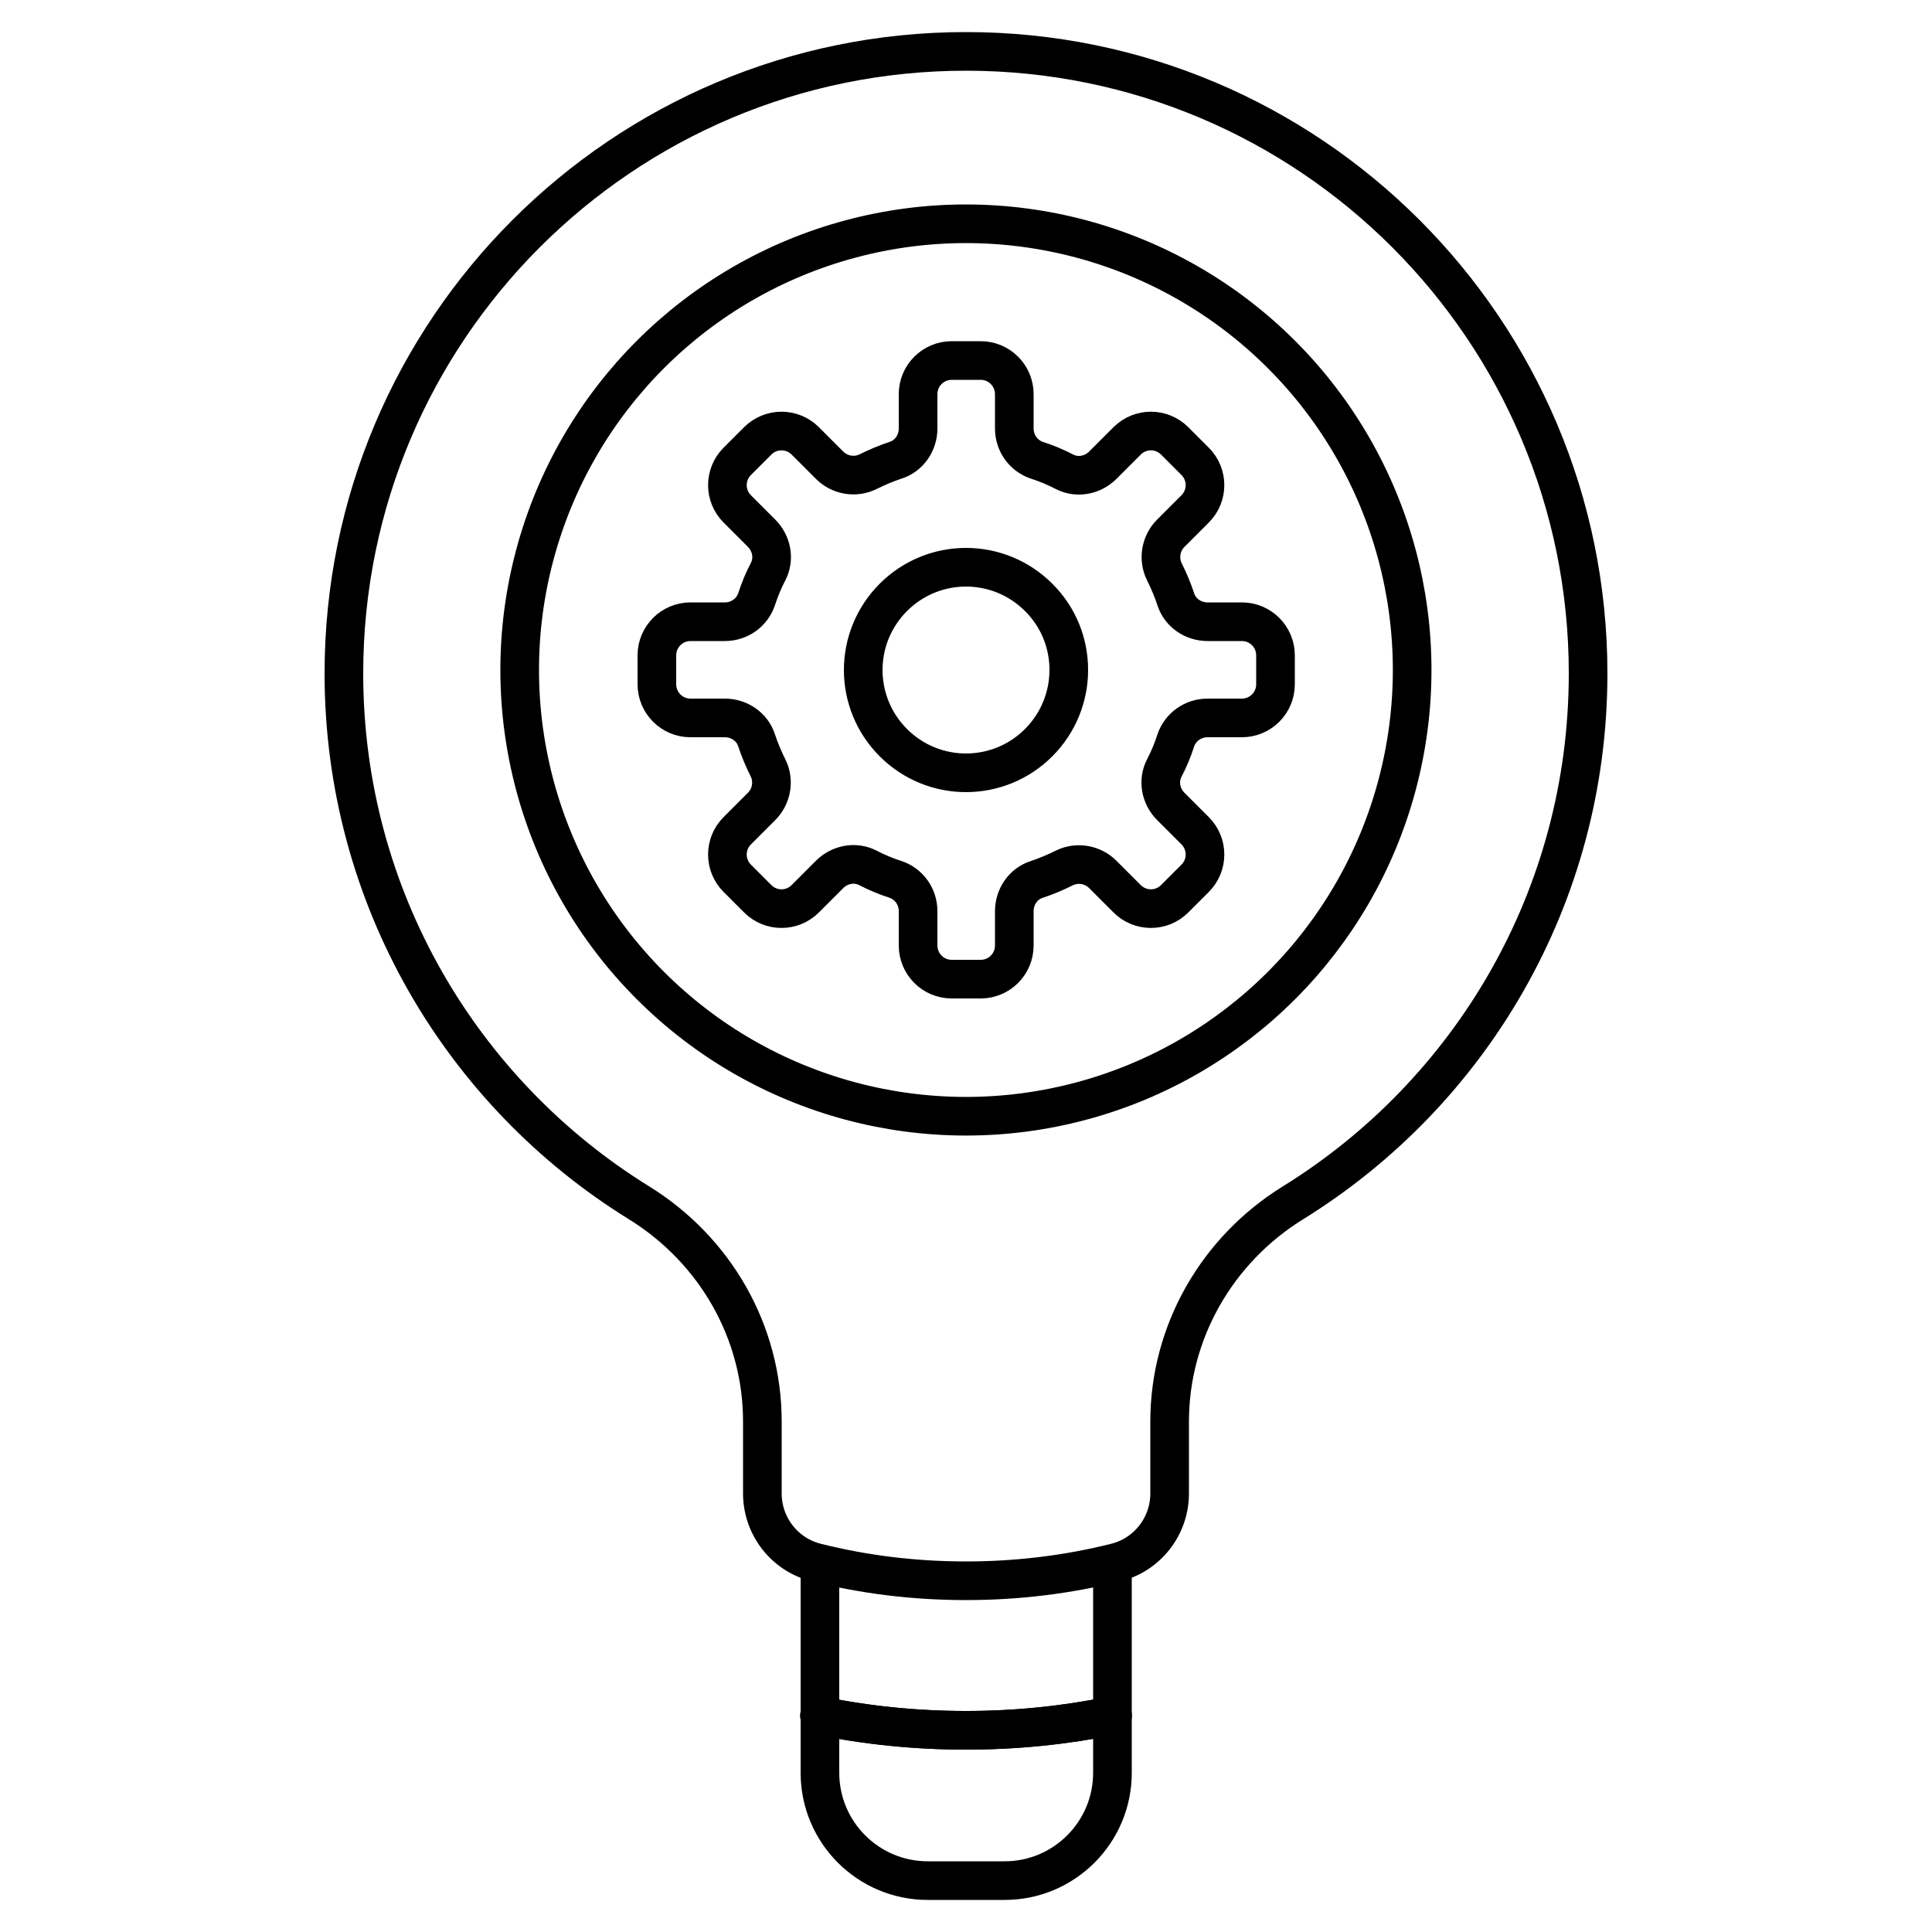 <svg id="Layer_1" enable-background="new 0 0 500 500" viewBox="0 0 500 500" fill="none" stroke="currentColor"
    xmlns="http://www.w3.org/2000/svg">
    <g
        style="stroke-width:10;stroke-linecap:round;stroke-linejoin:round;stroke-miterlimit:10">
        <ellipse cx="250" cy="173.4" rx="115.5" ry="115.5"
            transform="matrix(.707 -.707 .707 .707 -49.363 227.554)" />
        <path
            d="m291.7 114.1-6.3 6.3c-2.6 2.6-6.6 3.4-9.9 1.7-2.3-1.2-4.7-2.2-7.2-3-3.5-1.2-5.8-4.5-5.8-8.2v-8.9c0-4.8-3.9-8.7-8.7-8.7h-7.5c-4.8 0-8.7 3.9-8.7 8.7v8.9c0 3.7-2.3 7.1-5.8 8.2-2.4.8-4.8 1.8-7.2 3-3.3 1.6-7.3.9-9.9-1.7l-6.3-6.3c-3.4-3.4-8.9-3.4-12.3 0l-5.3 5.3c-3.4 3.4-3.4 8.9 0 12.3l6.3 6.3c2.6 2.6 3.4 6.6 1.7 9.9-1.2 2.3-2.2 4.7-3 7.2-1.2 3.5-4.5 5.8-8.2 5.8h-8.9c-4.8 0-8.7 3.9-8.7 8.7v7.5c0 4.8 3.9 8.7 8.7 8.7h8.9c3.7 0 7.1 2.3 8.2 5.8.8 2.4 1.8 4.8 3 7.2 1.6 3.3.9 7.3-1.7 9.9l-6.3 6.3c-3.4 3.4-3.4 8.9 0 12.3l5.3 5.3c3.4 3.4 8.9 3.4 12.3 0l6.3-6.3c2.6-2.6 6.6-3.4 9.9-1.7 2.3 1.2 4.7 2.2 7.2 3 3.5 1.2 5.8 4.5 5.8 8.2v8.9c0 4.8 3.9 8.7 8.7 8.7h7.5c4.8 0 8.7-3.9 8.7-8.7v-8.9c0-3.7 2.3-7.1 5.8-8.2 2.4-.8 4.8-1.8 7.2-3 3.3-1.6 7.3-.9 9.9 1.7l6.3 6.3c3.4 3.4 8.9 3.4 12.3 0l5.3-5.3c3.4-3.4 3.4-8.9 0-12.3l-6.3-6.3c-2.6-2.6-3.4-6.6-1.7-9.9 1.2-2.3 2.2-4.7 3-7.2 1.2-3.5 4.5-5.8 8.2-5.8h8.9c4.8 0 8.7-3.9 8.7-8.7v-7.5c0-4.8-3.9-8.7-8.7-8.7h-8.9c-3.7 0-7.1-2.3-8.2-5.8-.8-2.4-1.8-4.8-3-7.2-1.6-3.3-.9-7.3 1.7-9.9l6.3-6.3c3.4-3.4 3.4-8.9 0-12.3l-5.3-5.3c-3.4-3.4-8.9-3.4-12.3 0zm-22.9 78.1c-10.4 10.4-27.2 10.4-37.6 0s-10.4-27.2 0-37.6 27.2-10.4 37.6 0c10.4 10.3 10.4 27.2 0 37.6z" />
        <path
            d="m250 13.3c-88.9 0-161 72.1-161 161 0 57.9 30.6 108.7 76.4 137 19.7 12.2 31.9 33.4 31.9 56.6v18.6c0 8.5 5.8 15.9 14 17.9 12.4 3.1 25.3 4.7 38.7 4.7 13.3 0 26.3-1.6 38.7-4.7 8.2-2 14-9.4 14-17.9v-18.6c0-23.1 12.2-44.4 31.9-56.6 45.9-28.4 76.4-79.1 76.4-137 0-88.9-72.1-161-161-161z" />
    </g>
    <g>
        <path d="m212.1 444c12.2 2.5 24.9 3.8 37.9 3.8s25.6-1.3 37.9-3.8"
            style="stroke-width:10;stroke-linecap:round;stroke-linejoin:round;stroke-miterlimit:10" />
    </g>
    <path d="m287.9 405v53.8c0 15.4-12.5 27.9-27.9 27.9h-10-9.9c-15.4 0-27.9-12.5-27.9-27.9v-53.8"
        style="stroke-width:10;stroke-linecap:round;stroke-linejoin:round;stroke-miterlimit:10" />
    <g>
        <path d="m212.1 444c12.2 2.5 24.9 3.8 37.9 3.8s25.6-1.3 37.9-3.8"
            style="stroke-width:10;stroke-linecap:round;stroke-linejoin:round;stroke-miterlimit:10" />
    </g>
</svg>
